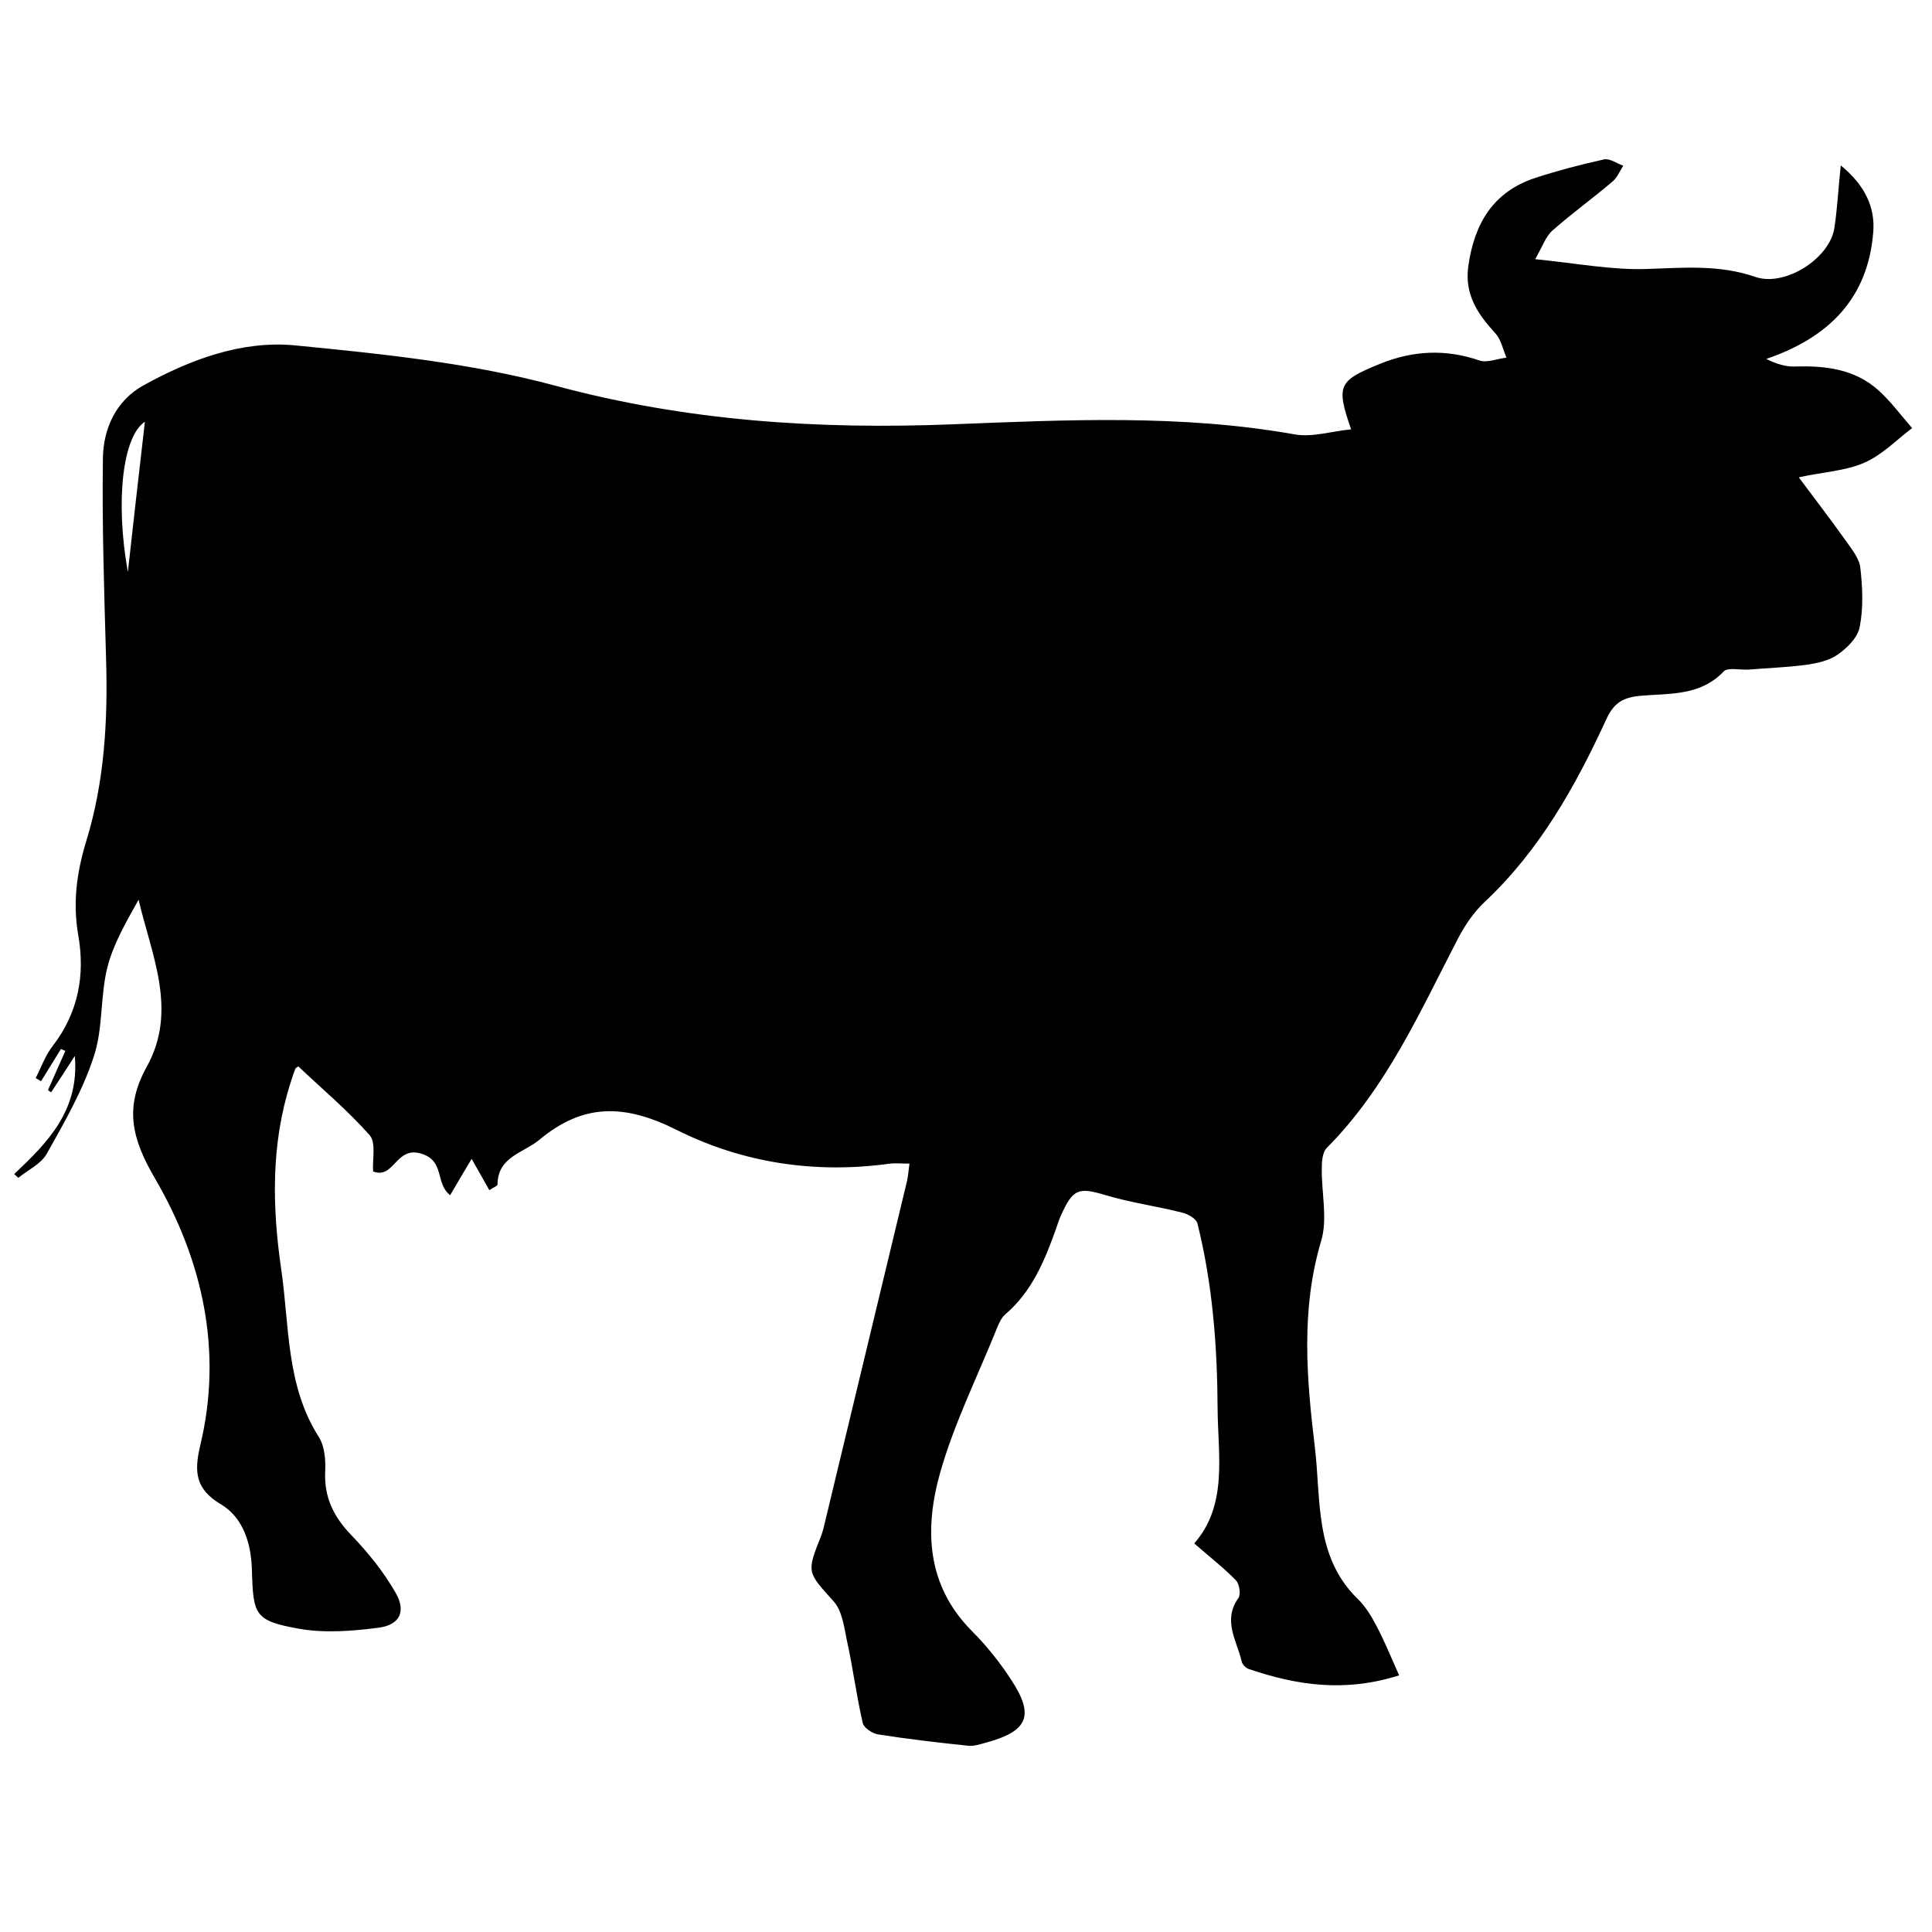 <?xml version="1.0" encoding="utf-8"?>
<!-- Generator: Adobe Illustrator 21.1.0, SVG Export Plug-In . SVG Version: 6.00 Build 0)  -->
<svg version="1.1" id="Layer_1" xmlns="http://www.w3.org/2000/svg" xmlns:xlink="http://www.w3.org/1999/xlink" x="0px" y="0px"
	 viewBox="0 0 612 612" style="enable-background:new 0 0 612 612;" xml:space="preserve">
<style type="text/css">
	.st0{display:none;}
	.st1{display:inline;}
</style>
<g id="REF" class="st0">
</g>
<g class="st0">
	<path class="st1" d="M600.9,303.6C600.8,466.4,469,598.2,306.4,598.2c-163,0-294.9-132-294.6-294.8C12.1,140.5,144,8.8,306.6,9.1
		C469.1,9.3,601,141.3,600.9,303.6z M569.9,365.9c13.2-50.7,11.2-122-22.8-186.9c-22.9-43.7-55.1-78.6-96.9-105.2
		c0,9.9,0,19.2,0,28.6c-17.1-5.2-34-10.3-51.4-15.6c1.5,14.6,2.9,28.7,4.3,43.1c-29.3-4.1-57.9-8-86.5-12.1
		c-1.7-0.2-3.5-1.5-4.8-2.8c-8.1-8.4-16.1-17-24.1-25.5c-7.2-7.6-7.2-7.6-16.4-2.7c-8.2,4.3-16.4,8.7-25,13.2
		c9.3,11.3,18.2,22.3,27.9,34.1c-2.3-0.7-3.4-1-4.4-1.3c-27.4-8.4-54.7-16.8-82.1-25.4c-2.5-0.8-4.3-0.5-6.4,1.2
		c-15.3,12.2-30.8,24.3-46.2,36.5c-1.5,1.2-3,2.3-5.2,3.9c1.6-18.7,3-36.5,4.6-55.3c-34.3,28.5-59.9,62.4-77.5,102.8
		c19.7,6.1,39,12,58.2,18c2.8,0.9,4.9,0.5,7.4-1c25.5-15.4,51-30.7,76.4-46.2c2.7-1.6,4.5-1.5,7,0.2c16.5,10.9,33,21.7,49.6,32.5
		c1.1,0.7,2.2,1.5,3.6,2.5c-28.1,16.1-55.8,32.1-84.1,48.3c10.7,6.6,20.8,13,31.4,19.6c-11.3,9.3-21.9,18.3-32.8,26.9
		c-4.1,3.3-6.9,6.9-7.9,12.1c-0.9,5-2.5,9.8-3.9,15c15.8,0.7,30.9,1.5,46.2,2.2c0.1,0.8,0.3,1.3,0.3,1.9
		c-1.1,15.7-2.1,31.4-3.4,47.1c-0.1,1-1.9,2.5-3,2.7c-21.2,3.7-42.5,7.1-63.7,10.9c-5.5,1-9.9,0-14.6-2.6
		c-10.9-6.1-22-11.8-33.3-17.8c-10.4,14.8-20.7,29.4-30.7,44c-0.7,1-0.2,3.1,0.4,4.5c18,39,43.9,71.8,77.4,98.6
		c0.9,0.7,1.8,1.2,3.6,2.4c-3.9-15.5-7.5-30-11.2-44.9c1.6,0.3,2.5,0.5,3.4,0.8c26,7.2,52,14.4,77.9,21.7c2.7,0.8,4.9,0.5,7.4-0.9
		c18.2-10,36.4-19.8,54.7-29.6c1.3-0.7,2.6-1.3,4.1-2c5.4,16.4,10.9,32.3,16,48.3c1,3.2,2.5,3.9,5.7,3.5c22-2.6,44-5.1,65.9-7.5
		c4.7-0.5,8.6-1.9,12.5-4.8c24-17.9,48.1-35.6,72.1-53.5c2.5-1.9,4.2-2.1,6.8-0.1c15.5,11.3,31.2,22.4,46.8,33.6
		c1.2,0.9,2.5,1.7,3.8,2.6c0.6-0.5,1.1-0.8,1.4-1.2c18.6-20.8,33.7-43.9,45-69.4c0.8-1.7,0.5-4.4-0.2-6.2
		c-7.8-19.9-15.8-39.8-23.8-59.6c-0.6-1.5-1.1-3-1.9-5.3C542.1,351.3,555.9,358.5,569.9,365.9z"/>
	<path class="st1" d="M337.2,237.2c38.1-4.5,75.5-8.8,113.8-13.3c-4.5,14.5-8.8,28.5-13.1,42.7c4.6,2.4,9,4.7,13.4,7
		c12.7,6.6,25.4,13.3,38.2,19.7c2.6,1.3,3.2,2.8,2.8,5.5c-2.5,17.8-4.9,35.6-7.1,53.4c-0.3,2.2,0.1,4.8,0.8,6.9
		c6.1,16.8,12.4,33.6,18.7,50.4c0.5,1.3,0.8,2.6,1.6,5.1c-26.5-20.6-52.1-40.4-78.1-60.7c-4.8,11.9-9.5,23.5-14.4,35.5
		c-10.2-4.8-19.9-9.8-30-14c-5.1-2.1-6.8-4.8-7-10.4c-0.7-22.3-2.1-44.5-3.1-66.7c-0.2-4.6-1.4-8.5-4-12.4
		c-10.2-14.8-20-29.8-30-44.7C338.9,240.1,338.2,238.9,337.2,237.2z"/>
	<path class="st1" d="M226,255c13.6-9.1,26.5-17.8,39.7-26.6c8.7,9.2,17.3,18.2,26.1,27.4c-5.8,5.1-12.2,10.9-18.7,16.5
		c-0.7,0.6-2.4,0.8-3.3,0.4C255.3,266.9,241.1,261.1,226,255z"/>
	<path class="st1" d="M316.8,475.7c-8-22.4-15.6-43.8-23.4-65.9c16.2,4.2,31.9,8.3,48.1,12.5C333.4,440,325.3,457.4,316.8,475.7z"/>
</g>
<path class="st0" d="M293.6,79.8c-49.6,6.8-90.8,26-119.6,67.1c-3.3,4.8-10.2,9.9-2.6,16.9c6.1,5.6,9.2,13.2,21.6,9.4
	c126.1-39.4,252.1,32.5,282.9,160.5c29.7,123.3-58.1,250.9-183.4,266.6c-126,15.7-235.3-66.8-250-192.7
	C32.8,324,64.3,255.4,131.7,204c4.5-3.4,9.2-6.5,13.8-9.7c0.4-0.3,0.6-0.7,5.1-5.2c-7.1-5.3-14.6-10.2-21.3-16
	c-8.8-7.6-17-16.3-8.7-28.8c8.4-12.7,19.5-9.8,30.2-3.2C198,67.8,293.7,43.4,364,65c4,1.2,8,4,11.9,3.8c5.6-0.3,11.1-2.6,16.7-4.1
	c-2.9-5.1-4.9-13.5-8.9-14.7c-19.2-5.4-39-9-58.6-12.8c-4.9-0.9-10.1-0.1-18-0.1c12.2-17.3,27.6-24.7,45.1-28
	c24.4-4.6,47.6,0.4,69.1,12.2c16.4,9,32.3,19,48.5,28.3c27.7,16,56.5,24.9,91,11.5c-12.6,35.2-31,62.9-59.6,83.2
	c-59.3,42.3-137.9,24-181.3-13.2C304.9,118.2,296.2,101.4,293.6,79.8z M159.8,294.8c0.2-13-9.5-23.6-22.3-24.1
	c-13.2-0.5-24.4,10.3-24.5,23.6c-0.1,12.3,10.8,23.3,23.3,23.6C148.6,318.1,159.5,307.4,159.8,294.8z"/>
<g class="st0">
	<path class="st1" d="M69.5,363.9c5.8,0,11.5,0,17.4,0c0-0.9,0.1-1.6,0.1-2.3c0-72.4,0-144.9,0-217.3c0-1.5-0.4-2.4-1.8-3.2
		c-20.2-11.9-30.9-29.6-31.9-53c0-1,0.2-2.1,0.4-3.2c6.6-24.5,13.2-49,19.8-73.5c0.2-0.6,0.4-1.1,0.6-1.8c0.8,0,1.5,0,2.2,0
		c150.9,0,301.8,0,452.7,0c1.7,0,2.4,0.4,2.9,2.1c6.5,24.6,13.3,49.1,19.7,73.7c0.9,3.5,0.3,7.5-0.3,11.2
		c-3.6,20.6-14.8,35.9-33.4,45.7c-1,0.5-1.6,1.2-1.4,2.4c0.1,0.4,0,0.8,0,1.2c0,71.6,0,143.3,0,214.9c0,0.9,0,1.9,0,3
		c6.3,0,12.5,0,18.8,0c0,74.6,0,149,0,223.6c-6.3,0-12.4,0-18.8,0c0,7,0,13.8,0,20.6c-9.6,0-18.9,0-28.4,0c0-6.8,0-13.6,0-20.5
		c-124.2,0-248.1,0-372.3,0c0,6.7,0,13.5,0,20.4c-9.6,0-19,0-28.6,0c0-6.8,0-13.5,0-20.5c-6,0-11.7,0-17.6,0
		C69.5,512.8,69.5,438.4,69.5,363.9z M302.6,91.5c-2.7,31.9-28.4,56-59.2,57.5c-16.9,0.8-31.9-4.4-44.5-15.7
		c-12.6-11.2-19.4-25.5-20.8-41.4c-5.7,34.8-26.5,54.2-62.5,57.6c0,71.2,0,142.6,0,214.2c124.1,0,248.1,0,372.1,0
		c0-71.6,0-143.1,0-214.5c-31.1-0.8-57.7-25.6-60.5-57.5c-1.7,16.5-8.5,30.5-20.9,41.5c-12.5,11.1-27.2,16.3-43.9,15.7
		c-13.8-0.5-26.2-5.2-36.9-14C311.9,123.8,304.5,109.1,302.6,91.5z"/>
</g>
<g id="OYHjqi.tif">
	<g>
		<path d="M385.7,446.1c-0.1-19.8-1.6-39.4-6.4-58.6c-0.4-1.5-3.1-3-4.9-3.4c-7.9-2-16-3.1-23.8-5.4c-8.9-2.7-10.7-2.3-14.6,6.5
			c-0.6,1.3-1,2.7-1.5,4.1c-3.6,10.1-7.6,19.8-16,27c-1.2,1-2,2.7-2.6,4.2c-6.1,15.2-13.5,30-18,45.7c-5.1,17.9-4.6,35.8,10,50.5
			c4.7,4.7,9,10.1,12.6,15.7c7.2,11.1,5.1,16-8.1,19.6c-1.9,0.5-3.8,1.2-5.7,1c-9.6-1-19.1-2.1-28.6-3.6c-1.8-0.3-4.5-2.1-4.8-3.6
			c-2-8.6-3.1-17.4-5-26c-0.9-4.3-1.5-9.5-4.2-12.5c-8.3-9.3-8.7-9-4.1-20.5c0.5-1.3,0.9-2.7,1.2-4.1c8.7-36.2,17.4-72.3,26.1-108.5
			c0.4-1.7,0.5-3.6,0.8-5.6c-2.5,0-4.4-0.2-6.2,0c-23.6,3.3-46.7-0.2-67.6-10.7c-16.4-8.2-29.5-8.5-43.5,3.2
			c-5.1,4.2-13.1,5.3-13.2,14.1c0,0.5-1.4,1-2.6,1.8c-1.7-3.1-3.3-5.8-5.6-9.9c-2.7,4.5-4.7,7.9-6.8,11.5
			c-4.9-3.8-1.5-10.9-9.3-13.2c-8-2.3-8.4,8.2-15.1,5.7c-0.3-3.8,1-9.1-1.1-11.5c-6.9-7.8-15-14.6-22.6-21.8c-0.4,0.3-0.9,0.5-1,0.9
			c-0.5,1.3-1,2.7-1.4,4.1c-6.3,19.5-5.9,39.5-3,59.4c2.6,17.9,1.5,36.7,11.9,53c1.9,3,2.2,7.5,2,11.2c-0.3,8.1,2.8,14.2,8.3,19.9
			c5.3,5.5,10.2,11.6,14,18.2c3.4,5.9,1.4,10.2-5.3,11.1c-8.4,1.1-17.3,1.8-25.5,0.3c-13.8-2.5-14.3-4.3-14.7-18.5
			c-0.2-8.3-2.7-16.6-9.7-20.8c-8.3-4.9-8.6-10.4-6.7-18.6c7.3-30.2,0.7-58.9-14.3-84.7c-7.5-12.8-9.7-22.6-2.6-35.4
			c9.9-17.9,1.5-35.3-2.6-52.9c-3.9,7-8,14-9.9,21.5c-2.3,9.2-1.3,19.3-4.3,28.2c-3.5,10.8-9.3,20.8-14.9,30.8
			c-1.8,3.2-5.9,5.1-9,7.6c-0.4-0.4-0.9-0.8-1.3-1.2C15,362,25.2,351.8,23.7,334.5c-2.9,4.5-5.2,8-7.5,11.5c-0.3-0.2-0.7-0.4-1-0.7
			c1.8-4.1,3.7-8.3,5.5-12.4c-0.5-0.2-0.9-0.4-1.4-0.6c-2.1,3.4-4.2,6.8-6.3,10.2c-0.6-0.3-1.1-0.7-1.7-1c1.8-3.5,3.1-7.3,5.5-10.3
			c8-10.5,10.2-22.3,8-34.9c-1.8-10.3-0.5-19.9,2.5-29.8c5.8-18.8,6.9-38.3,6.3-57.9c-0.6-21.1-1.3-42.3-1-63.4
			c0.1-9.3,4.1-18.3,12.8-23.1c14.8-8.2,31.2-14.3,48-12.7c27.7,2.7,55.9,5.6,82.6,12.8c41.6,11.2,83.2,13.9,125.9,12.2
			c36-1.4,72.3-3.2,108.2,3.2c5.6,1,11.7-1,17.9-1.6c-4.9-14-3.9-15.4,9-20.7c10.6-4.3,20.9-4.8,31.7-1.1c2.4,0.8,5.6-0.6,8.5-0.9
			c-1.1-2.6-1.7-5.7-3.5-7.7c-5.6-6.1-9.8-12.3-8.6-21.2c1.9-13.5,7.8-23.7,21.4-28.1c7.1-2.3,14.3-4.2,21.6-5.8
			c1.8-0.4,4.1,1.3,6.1,2c-1.1,1.7-1.9,3.7-3.4,5c-6.2,5.3-12.9,10.1-19,15.5c-2.1,1.8-3.1,4.9-5.5,9.1c13.2,1.3,24.4,3.5,35.5,3.1
			c11.6-0.4,22.9-1.4,34.2,2.5c9.3,3.3,23.7-5.8,25.1-15.6c0.9-6,1.2-12.1,2-19.7c7.6,6.2,10.9,13.2,10.3,21
			c-1.6,21-14,33.5-33.9,40.3c3.2,1.6,6.2,2.5,9.1,2.4c9.7-0.3,18.9,0.8,26.4,7.5c4,3.6,7.2,8,10.7,12c-5,3.8-9.6,8.6-15.2,11
			c-6,2.6-12.9,2.9-20.7,4.6c5.3,7.1,10.2,13.5,14.9,20.1c1.9,2.7,4.3,5.6,4.6,8.6c0.7,6.2,1,12.6-0.2,18.7
			c-0.6,3.3-3.9,6.6-6.9,8.7c-2.8,2-6.6,2.8-10.1,3.3c-6,0.8-12.1,1-18.1,1.5c-2.7,0.2-6.7-0.8-8,0.6c-7.4,7.8-17.1,6.9-26.3,7.7
			c-5.4,0.5-8.4,2.1-10.8,7.3c-9.8,21.3-21.2,41.7-38.6,58c-3.4,3.2-6.2,7.3-8.4,11.5c-12.1,23.3-22.7,47.4-41.6,66.4
			c-1.4,1.4-1.6,4.3-1.6,6.6c-0.1,7.7,1.9,15.9-0.2,22.9c-6.5,21.8-4.6,43.6-2,65.3c2,16.5-0.2,34.6,13.5,48c2.5,2.4,4.4,5.5,6,8.6
			c2.6,4.9,4.7,10.1,7.2,15.7c-17.3,5.5-32.6,3.1-47.6-2c-1-0.3-2.1-1.5-2.3-2.5c-1.5-6.5-6.1-12.9-1-20c0.8-1.2,0.3-4.5-0.8-5.6
			c-3.9-4-8.3-7.4-13.2-11.7C389,476.7,385.8,461.1,385.7,446.1z M45.9,133.6c-6.9,4.5-9.5,24.6-5.4,47.6
			C42.3,165.1,44.1,149,45.9,133.6z"/>
	</g>
</g>
</svg>

